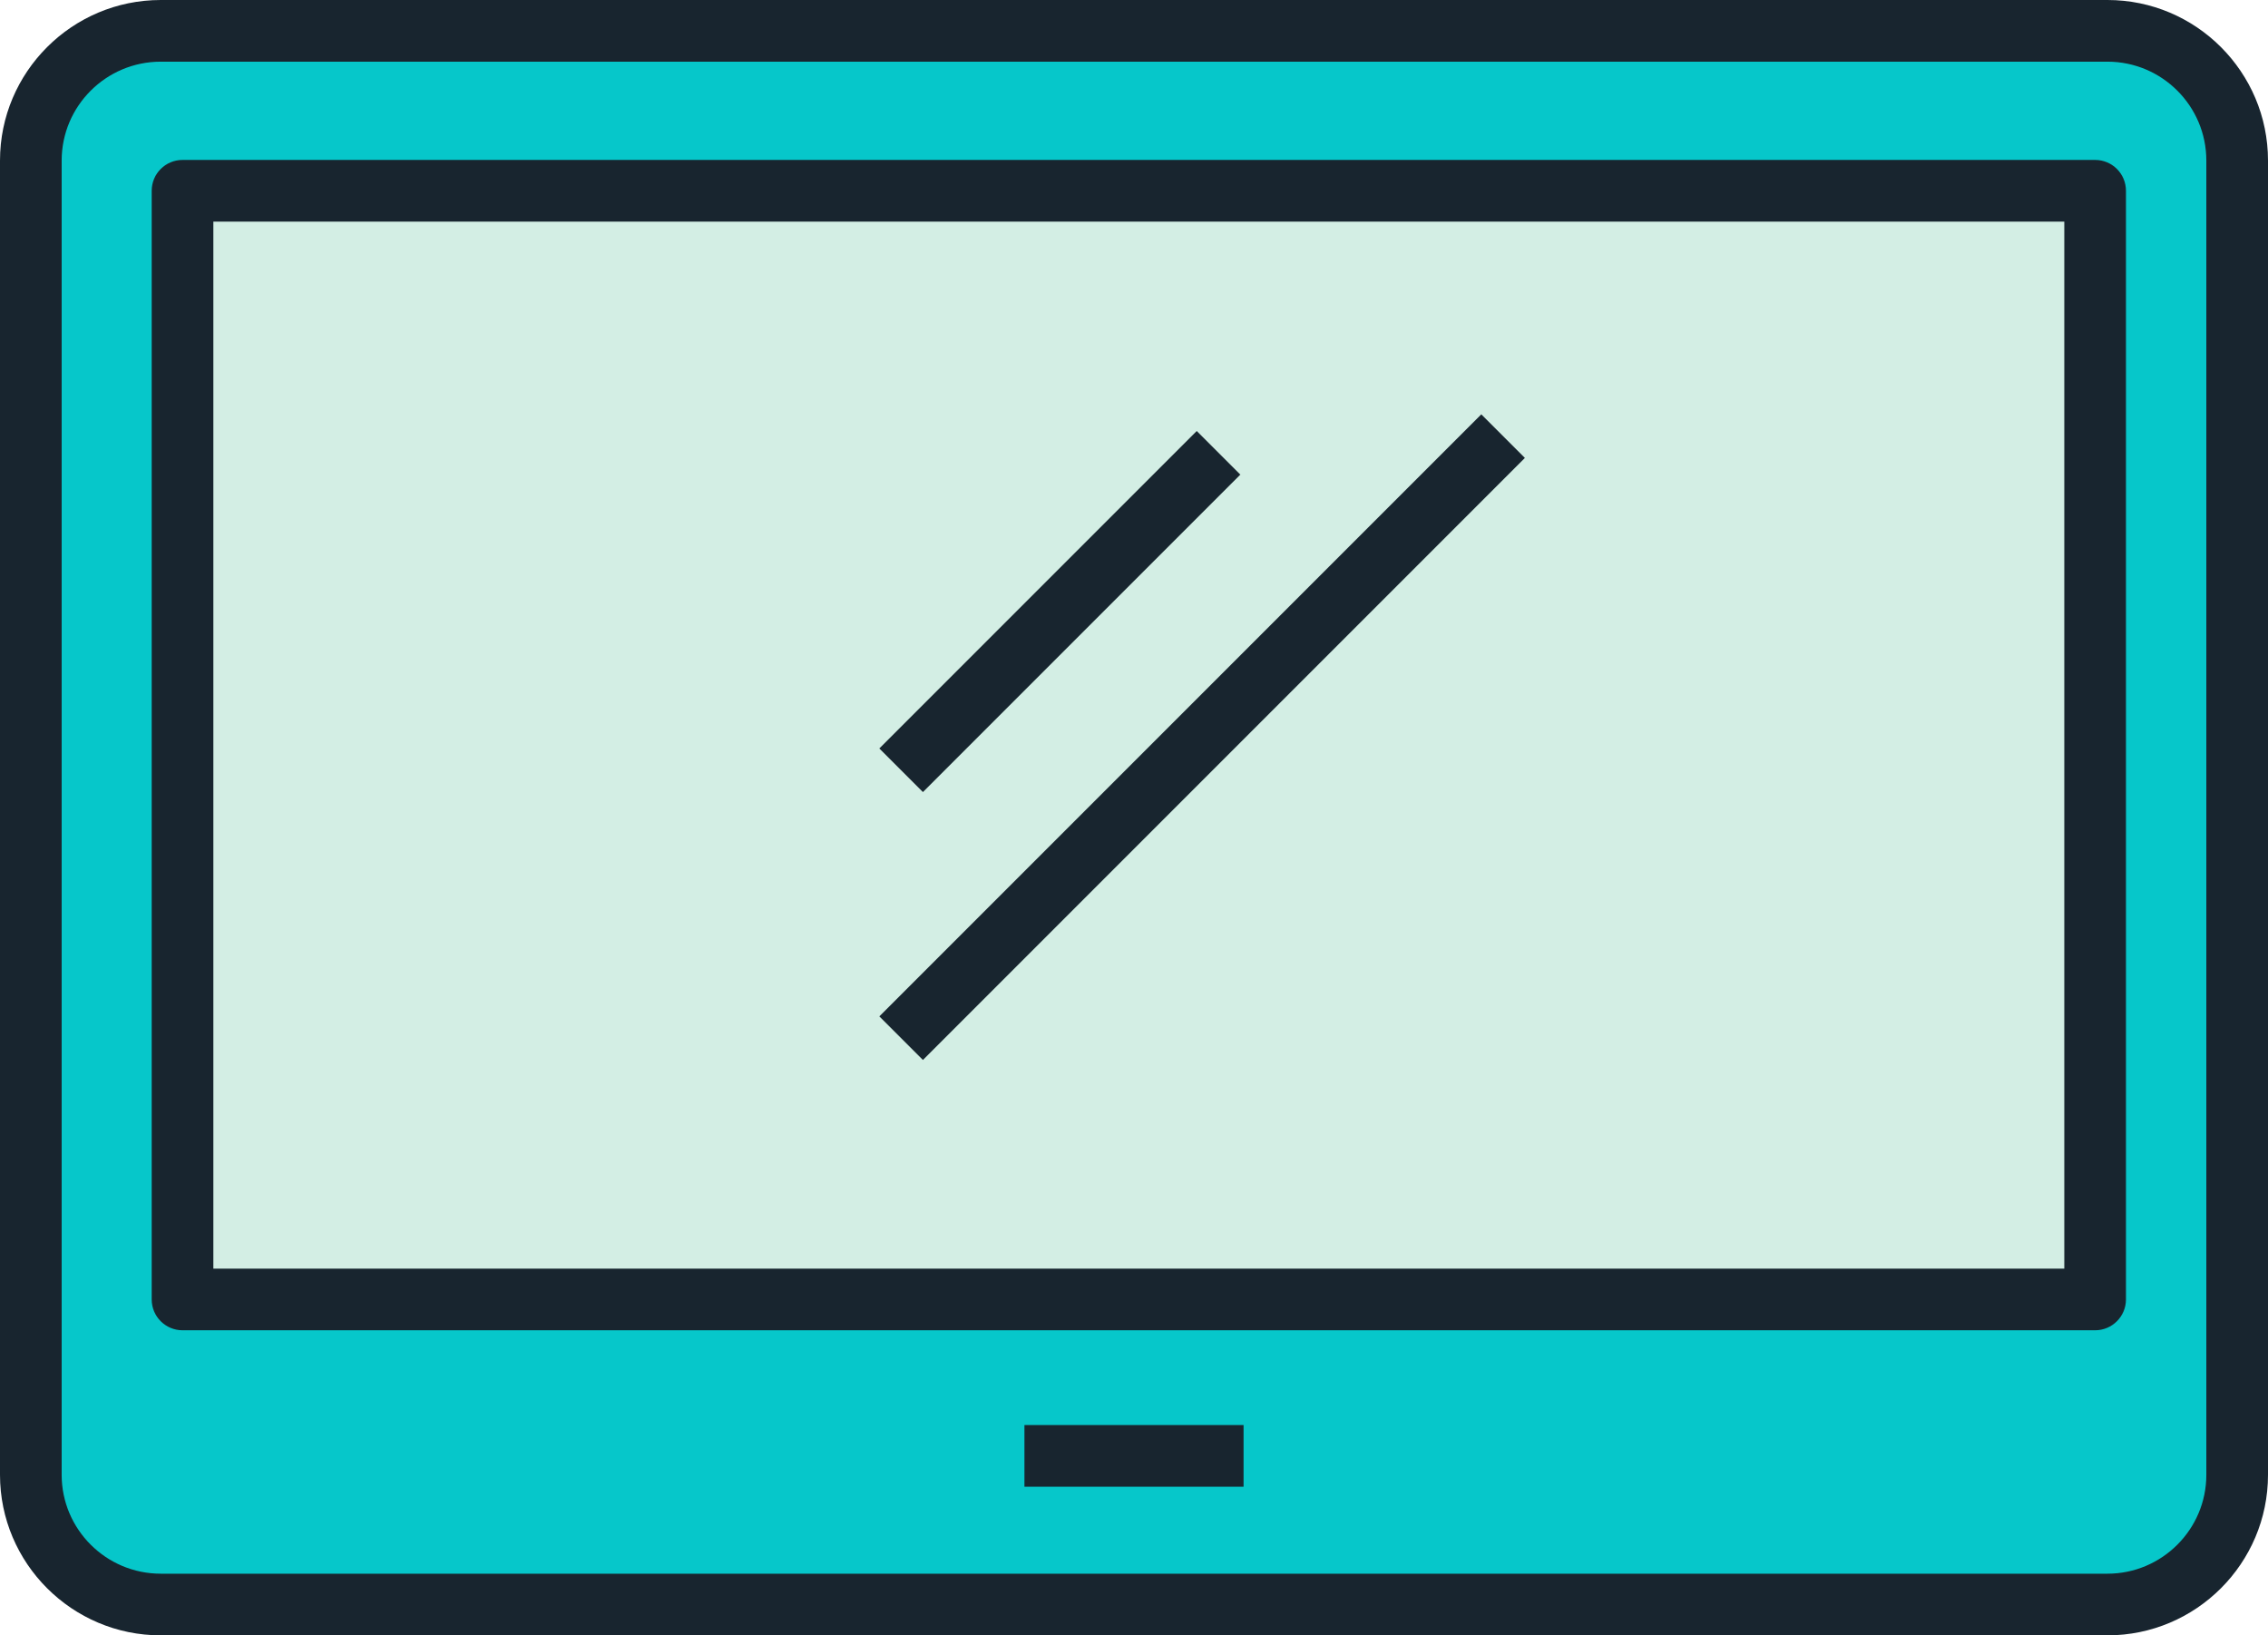 <?xml version="1.0" encoding="utf-8"?>
<!-- Generator: Adobe Illustrator 23.0.1, SVG Export Plug-In . SVG Version: 6.00 Build 0)  -->
<svg version="1.1" id="Layer_1" xmlns="http://www.w3.org/2000/svg" xmlns:xlink="http://www.w3.org/1999/xlink" x="0px" y="0px"
	 viewBox="0 0 110.34 79.55" style="enable-background:new 0 0 110.34 79.55;" xml:space="preserve">
<style type="text/css">
	.st0{fill:#D3EEE4;}
	.st1{fill:#06C7CA;}
	.st2{fill:#18252F;}
</style>
<g>
	<g id="XMLID_125_">
		<g>
			<rect x="8.88" y="9.28" class="st0" width="93.05" height="53.93"/>
			<path class="st1" d="M108.84,63.21v8.53c0,3.47-2.84,6.31-6.31,6.31H7.82
				C4.35,78.05,1.5,75.21,1.5,71.74v-8.53V7.811C1.5,4.34,4.35,1.5,7.82,1.5
				h94.71c3.47,0,6.31,2.84,6.31,6.311V63.21z M101.93,63.21V9.28H8.88
				v53.93H101.93z"/>
		</g>
		<g>
			<path class="st2" d="M102.53,79.55H7.82C3.508,79.55,0,76.046,0,71.74V7.811
				C0,3.504,3.508,0,7.82,0h94.71c4.307,0,7.81,3.504,7.81,7.811v63.93
				C110.34,76.046,106.837,79.55,102.53,79.55z M7.82,3C5.162,3,3,5.158,3,7.811
				v63.93c0,2.652,2.162,4.81,4.82,4.81h94.71
				c2.652,0,4.81-2.158,4.81-4.81V7.811C107.34,5.158,105.183,3,102.53,3H7.82z"/>
			<rect x="49.84" y="69.32" class="st2" width="10.66" height="3"/>
			<path class="st2" d="M101.93,64.71H8.88c-0.828,0-1.5-0.671-1.5-1.5V9.28
				c0-0.829,0.672-1.5,1.5-1.5h93.05c0.828,0,1.5,0.671,1.5,1.5v53.93
				C103.43,64.038,102.758,64.71,101.93,64.71z M10.38,61.71h90.05V10.78H10.38
				V61.71z"/>
			
				<rect x="40.649" y="28.245" transform="matrix(0.707 -0.707 0.707 0.707 -5.928 45.178)" class="st2" width="21.842" height="3"/>
			
				<rect x="37.783" y="34.355" transform="matrix(0.707 -0.707 0.707 0.707 -8.221 51.864)" class="st2" width="41.422" height="3"/>
		</g>
	</g>
</g>
</svg>
